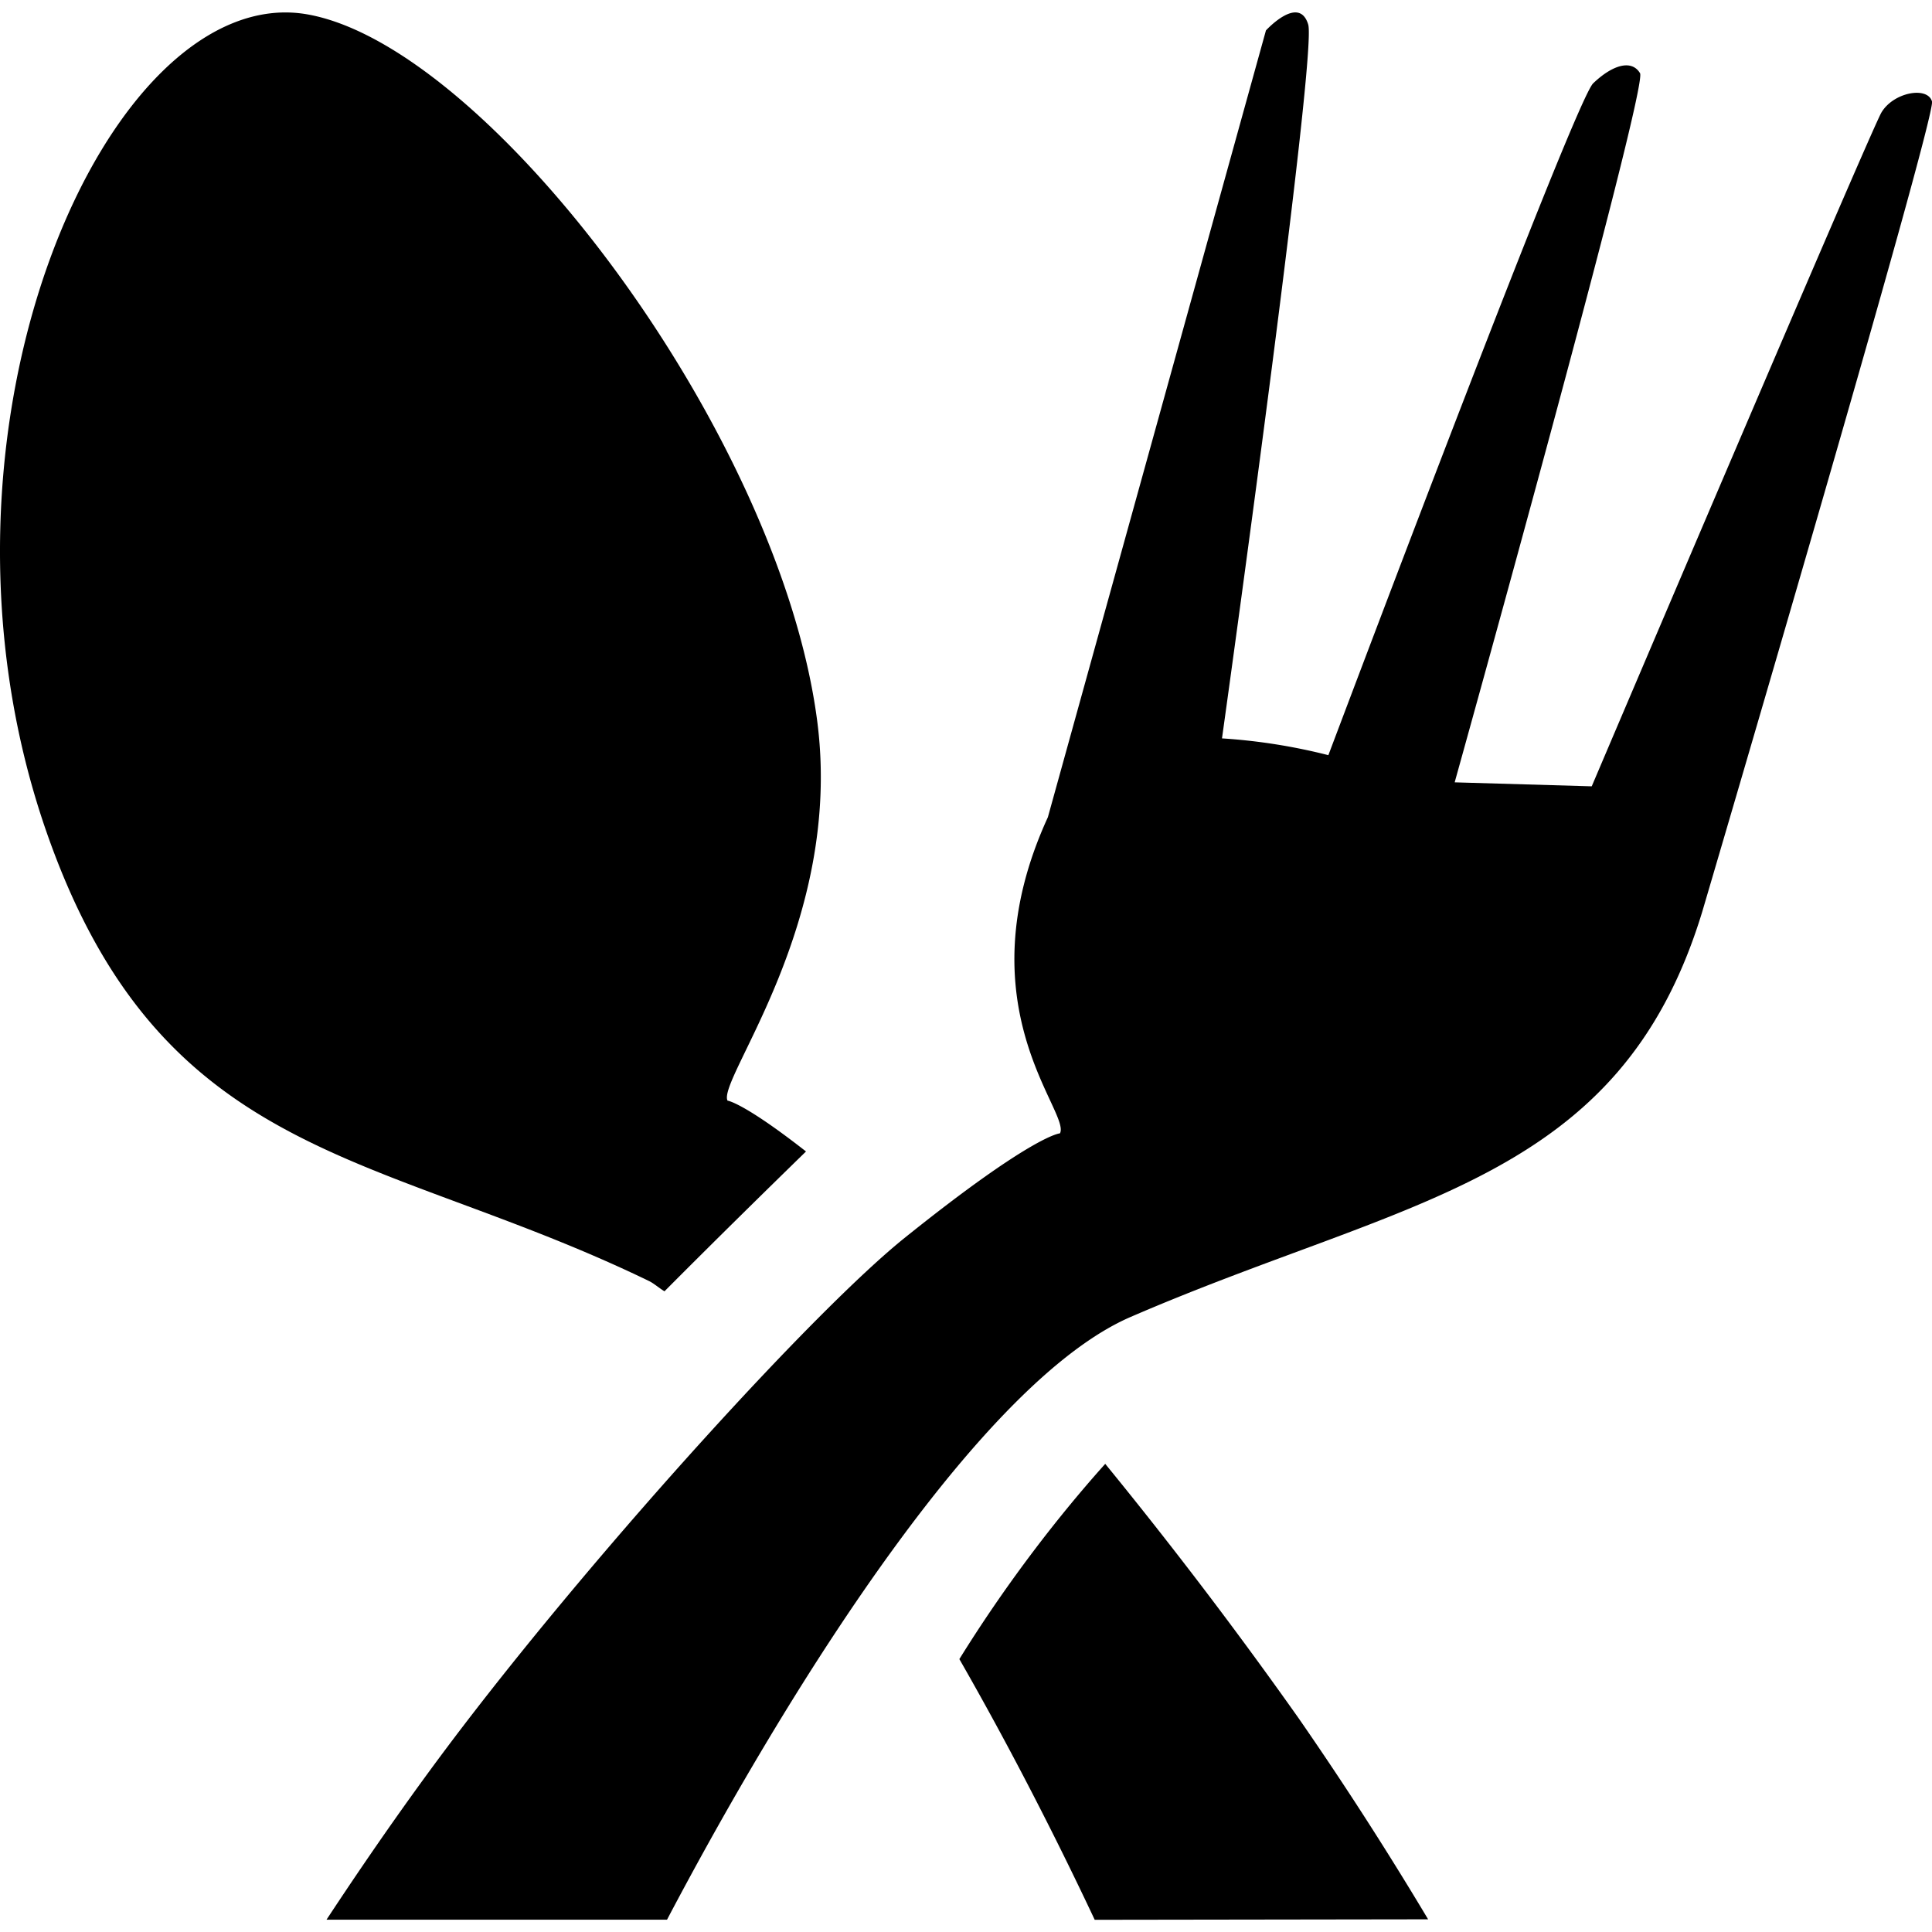 <svg xmlns="http://www.w3.org/2000/svg" overflow="visible" viewBox="0 0 16 16"><path d="M5.503 10.694c.417-.419.817-.812 1.172-1.158-.52-.407-.65-.421-.65-.421-.086-.178.96-1.47.743-3.142C6.458 3.585 4.053.392 2.551.12.9-.179-.771 3.556.382 6.881c.957 2.758 2.747 2.639 4.995 3.729.04.02.084.059.126.084zM10.757 14.233a38.105 38.105 0 00-1.604-2.11c-.424.473-.844 1.03-1.208 1.617.409.713.792 1.46 1.121 2.159l2.761-.004a29.233 29.233 0 00-1.07-1.662z"/><path d="M15.581.932c-.086.144-2.399 5.58-2.399 5.58l-1.135-.033S13.652.723 13.582.606c-.07-.116-.228-.069-.388.084-.149.143-1.963 4.955-2.193 5.564a4.809 4.809 0 00-.881-.139c.087-.621.786-5.675.714-5.912-.076-.251-.35.049-.35.049L8.678 6.768c-.717 1.563.194 2.444.1 2.618 0 0-.218.008-1.288.867-.736.592-2.476 2.501-3.657 4.045-.361.472-.741 1.01-1.129 1.6h2.82c1.076-2.043 2.633-4.469 3.838-4.991 2.292-.992 4.052-1.107 4.736-3.359 0 0 1.94-6.583 1.902-6.708-.038-.128-.32-.076-.419.092z"/></svg>